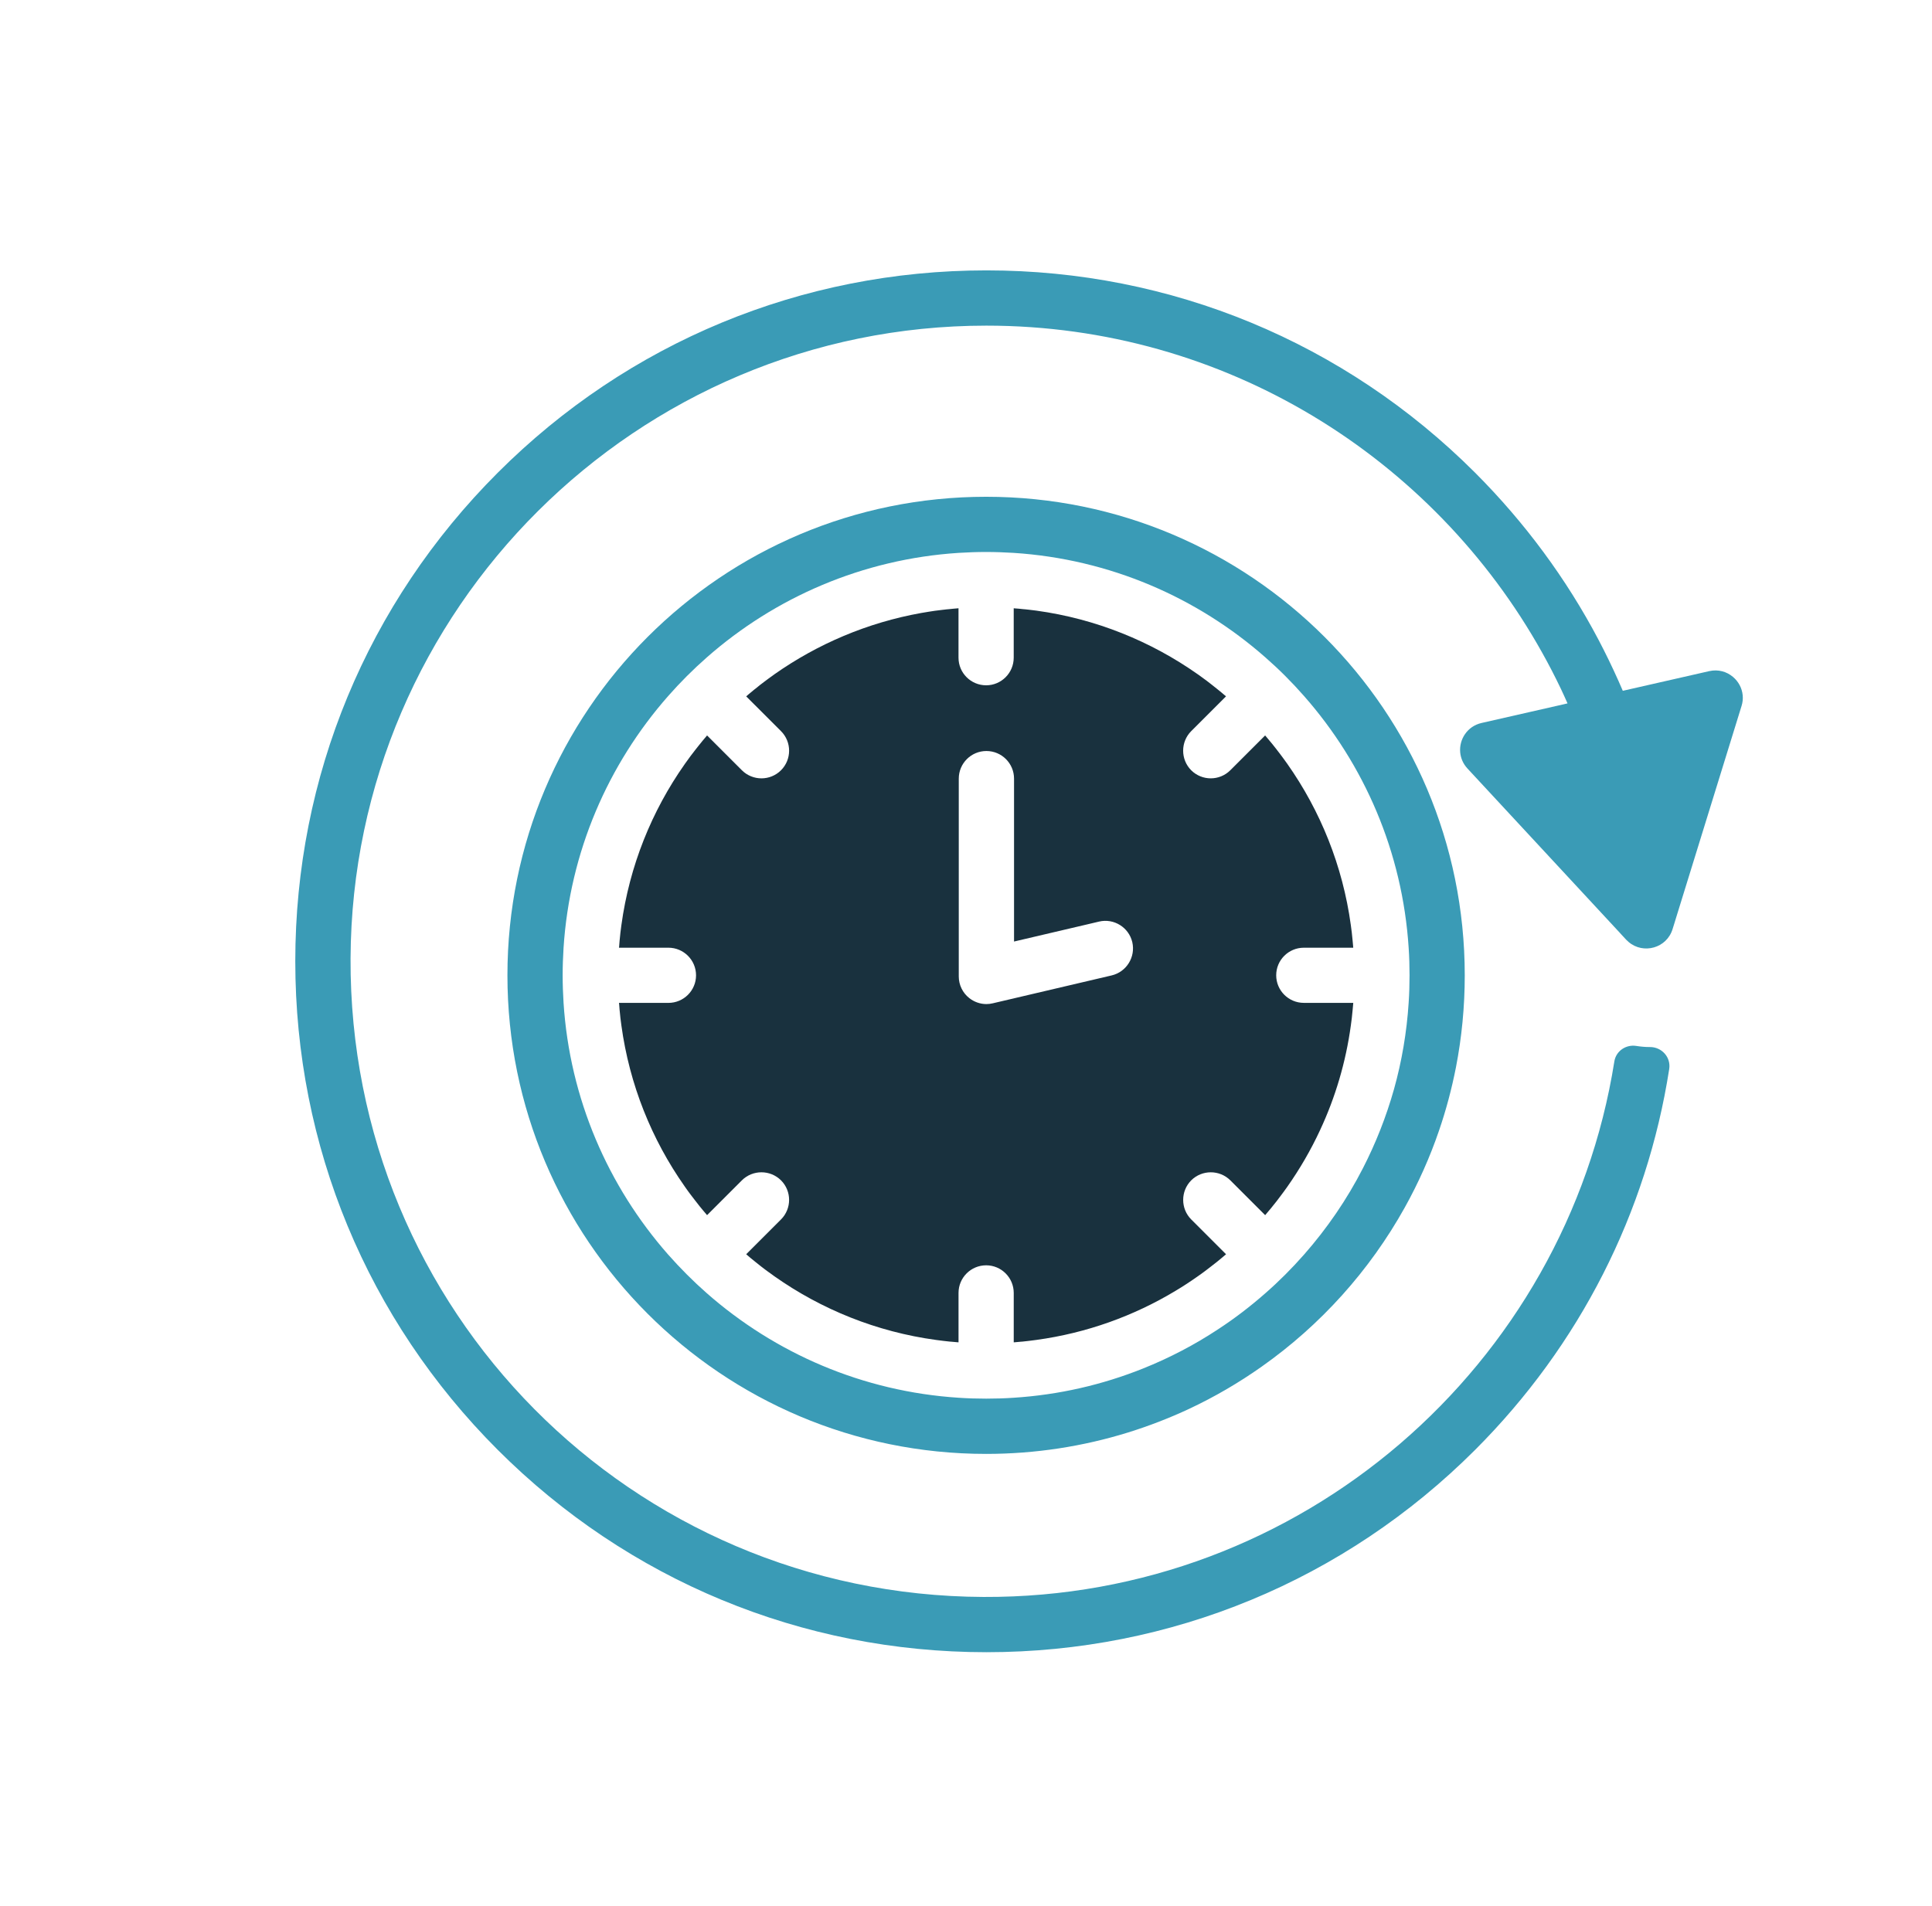 <?xml version="1.0" encoding="utf-8"?>
<!-- Generator: Adobe Illustrator 16.0.0, SVG Export Plug-In . SVG Version: 6.00 Build 0)  -->
<!DOCTYPE svg PUBLIC "-//W3C//DTD SVG 1.1//EN" "http://www.w3.org/Graphics/SVG/1.1/DTD/svg11.dtd">
<svg version="1.1" id="Layer_1" xmlns="http://www.w3.org/2000/svg" xmlns:xlink="http://www.w3.org/1999/xlink" x="0px" y="0px"
	 width="229px" height="226px" viewBox="0 0 229 226" enable-background="new 0 0 229 226" xml:space="preserve">
<path fill="#3A9BB6" d="M167.073,115.638c0,1.084-0.032,2.168-0.105,3.235v0.009c-0.228,3.527-0.815,6.958-1.736,10.25
	c-0.921,3.269-2.16,6.405-3.683,9.371c-1.898,3.708-4.254,7.139-6.975,10.235c-1.426,1.621-2.958,3.161-4.589,4.587
	c-1.76,1.548-3.625,2.982-5.597,4.27c-2.787,1.843-5.778,3.407-8.915,4.661c-4.8,1.924-9.958,3.121-15.344,3.464h-0.008
	c-1.067,0.073-2.151,0.105-3.234,0.105c-1.092,0-2.176-0.032-3.244-0.105l0,0c-11.408-0.734-21.782-5.288-29.865-12.395
	c-1.622-1.426-3.154-2.966-4.588-4.587c-7.106-8.084-11.661-18.457-12.394-29.856v-0.009c-0.065-1.067-0.106-2.151-0.106-3.235
	c0-1.092,0.041-2.176,0.106-3.243l0,0c0.733-11.408,5.288-21.781,12.394-29.864c1.434-1.63,2.966-3.162,4.588-4.589
	c8.083-7.113,18.465-11.66,29.865-12.394c1.067-0.065,2.151-0.105,3.244-0.105c1.083,0,2.167,0.04,3.234,0.105
	c11.4,0.733,21.782,5.28,29.865,12.394c1.63,1.427,3.163,2.959,4.589,4.589c7.113,8.083,11.66,18.456,12.394,29.864l0,0
	C167.041,113.462,167.073,114.546,167.073,115.638L167.073,115.638z M116.886,58.898c-31.34,0-56.74,25.399-56.74,56.739
	c0,31.332,25.4,56.739,56.74,56.739c5.842,0,11.489-0.889,16.802-2.534c2.494-0.774,4.914-1.711,7.252-2.803
	c3.023-1.418,5.899-3.098,8.597-5.004c6.984-4.922,12.801-11.383,16.974-18.88c1.605-2.885,2.966-5.924,4.05-9.094
	c0.839-2.438,1.507-4.947,2.013-7.522c0.684-3.527,1.043-7.178,1.043-10.902C173.617,84.298,148.217,58.898,116.886,58.898
	L116.886,58.898z"/>
<path fill="#19313E" d="M131.766,115.646l-14.098,3.308c-0.245,0.058-0.497,0.09-0.749,0.09c-0.733,0-1.452-0.253-2.029-0.709
	c-0.791-0.619-1.247-1.572-1.247-2.567V92.316c0-1.81,1.467-3.275,3.276-3.275s3.275,1.466,3.275,3.275v4.677v14.636l8.801-2.063
	l1.271-0.301c1.76-0.416,3.528,0.677,3.944,2.437C134.618,113.462,133.525,115.23,131.766,115.646L131.766,115.646z
	 M154.541,112.362h5.859c-0.008-0.074-0.008-0.139-0.017-0.212c-0.016-0.204-0.033-0.416-0.057-0.62
	c-0.008-0.081-0.008-0.162-0.024-0.235c-0.017-0.245-0.049-0.48-0.073-0.718c-0.033-0.301-0.074-0.594-0.115-0.888
	c-0.961-7.049-3.618-13.576-7.545-19.149c-0.163-0.229-0.326-0.456-0.498-0.686c-0.122-0.178-0.252-0.35-0.382-0.513
	c-0.082-0.114-0.164-0.22-0.253-0.325c-0.041-0.058-0.082-0.106-0.123-0.164c-0.163-0.203-0.326-0.415-0.489-0.619
	c-0.187-0.228-0.383-0.456-0.57-0.684c-0.106-0.114-0.196-0.236-0.302-0.359v0.009l-4.123,4.123c-1.279,1.278-3.356,1.278-4.637,0
	c-1.271-1.279-1.271-3.357,0-4.637l4.124-4.123h0.008c-0.172-0.147-0.351-0.293-0.521-0.44c-0.179-0.146-0.351-0.294-0.53-0.432
	c-0.236-0.188-0.473-0.383-0.709-0.563c-0.204-0.163-0.407-0.317-0.611-0.473c-0.058-0.041-0.114-0.081-0.171-0.122
	c-0.114-0.09-0.229-0.172-0.342-0.252c-0.146-0.106-0.311-0.221-0.465-0.335c-5.565-3.919-12.077-6.575-19.116-7.546l-0.058-0.008
	c-0.284-0.032-0.57-0.073-0.863-0.105c-0.245-0.025-0.489-0.058-0.741-0.073c-0.123-0.018-0.245-0.033-0.375-0.041
	c-0.13-0.017-0.26-0.024-0.398-0.032c-0.042,0-0.09-0.009-0.13-0.009l-0.073-0.009l-0.065-0.007v0.007v5.852
	c0,1.809-1.467,3.275-3.268,3.275c-1.809,0-3.276-1.467-3.276-3.275v-5.852v-0.007c-0.123,0.007-0.236,0.024-0.358,0.032
	c-0.065,0-0.122,0.008-0.195,0.016c-0.188,0.017-0.375,0.032-0.563,0.058c-0.204,0.017-0.416,0.033-0.619,0.065
	c-0.032,0-0.065,0-0.09,0.008c-0.245,0.024-0.489,0.058-0.725,0.09c-0.089,0.008-0.171,0.024-0.26,0.032
	c-0.245,0.032-0.489,0.073-0.742,0.114c-0.293,0.041-0.578,0.09-0.872,0.146c-6.38,1.142-12.289,3.676-17.397,7.269
	c-0.228,0.164-0.456,0.326-0.685,0.497c-0.188,0.131-0.366,0.269-0.545,0.407c-0.171,0.131-0.342,0.262-0.513,0.392
	c-0.164,0.13-0.326,0.261-0.481,0.392c-0.057,0.041-0.113,0.089-0.171,0.13c-0.195,0.163-0.391,0.326-0.587,0.489l-0.024,0.017
	c-0.114,0.098-0.229,0.195-0.342,0.293h0.007l4.124,4.123c1.279,1.279,1.279,3.357,0,4.637c-1.279,1.278-3.358,1.278-4.637,0
	l-4.123-4.123V87.19c-0.367,0.433-0.733,0.864-1.076,1.305c-0.123,0.146-0.236,0.293-0.351,0.447
	c-0.188,0.236-0.367,0.473-0.545,0.709c-0.123,0.163-0.245,0.335-0.359,0.497c-0.09,0.114-0.18,0.236-0.261,0.358
	c-0.024,0.033-0.048,0.074-0.073,0.106c-3.903,5.549-6.536,12.052-7.497,19.076c-0.041,0.294-0.082,0.587-0.114,0.888
	c-0.024,0.237-0.057,0.473-0.073,0.718c-0.008,0.073-0.017,0.154-0.025,0.235c-0.024,0.204-0.041,0.416-0.048,0.62
	c-0.009,0.073-0.017,0.138-0.025,0.212h5.859c1.809,0,3.276,1.467,3.276,3.275c0,1.801-1.467,3.268-3.276,3.268h-5.859
	c0.008,0.074,0.017,0.147,0.025,0.212c0.007,0.204,0.024,0.416,0.048,0.619c0.008,0.082,0.017,0.163,0.025,0.236
	c0.016,0.244,0.048,0.48,0.073,0.718c0.032,0.301,0.073,0.594,0.114,0.888c0.961,7.024,3.594,13.527,7.497,19.076
	c0.025,0.032,0.049,0.073,0.073,0.105c0.106,0.155,0.22,0.302,0.326,0.457c0.065,0.09,0.138,0.188,0.204,0.277
	c0.073,0.097,0.146,0.203,0.228,0.301c0.13,0.18,0.269,0.358,0.407,0.529c0.179,0.236,0.367,0.474,0.554,0.71
	c0.147,0.171,0.285,0.35,0.432,0.521c0.146,0.171,0.293,0.35,0.44,0.521v-0.009l0,0l4.123-4.123c1.279-1.271,3.357-1.271,4.637,0
	c1.279,1.279,1.279,3.357,0,4.636l-4.124,4.124h-0.007c0.333,0.293,0.676,0.578,1.018,0.847l0.049,0.041
	c0.228,0.18,0.457,0.367,0.685,0.547c0.164,0.122,0.326,0.244,0.489,0.375c0.123,0.089,0.253,0.187,0.375,0.276
	c0.058,0.041,0.106,0.081,0.163,0.114c0.188,0.139,0.383,0.277,0.57,0.416c5.574,3.928,12.101,6.584,19.15,7.546
	c0.293,0.04,0.587,0.081,0.888,0.113c0.245,0.025,0.489,0.058,0.733,0.082c0.074,0.008,0.147,0.016,0.221,0.016
	c0.212,0.024,0.423,0.041,0.643,0.058c0.057,0.009,0.123,0.009,0.188,0.016v-5.858c0-1.809,1.467-3.275,3.276-3.275
	c1.801,0,3.268,1.467,3.268,3.275v5.858c0.065-0.007,0.13-0.007,0.195-0.016c0.212-0.017,0.424-0.033,0.636-0.058
	c0.074,0,0.146-0.008,0.22-0.016c0.244-0.024,0.489-0.057,0.733-0.082c0.302-0.032,0.595-0.073,0.888-0.113
	c5.973-0.815,11.571-2.845,16.525-5.835c0.873-0.521,1.72-1.076,2.551-1.662c0.033-0.024,0.073-0.049,0.106-0.074
	c0.154-0.105,0.301-0.219,0.457-0.325c0.089-0.065,0.187-0.139,0.277-0.204c0.098-0.073,0.204-0.146,0.301-0.228
	c0.179-0.131,0.359-0.269,0.53-0.408c0.236-0.179,0.472-0.367,0.709-0.554c0.171-0.146,0.35-0.285,0.521-0.432
	c0.171-0.147,0.35-0.293,0.521-0.44h-0.008l-4.124-4.124c-1.271-1.278-1.271-3.356,0-4.636c1.28-1.271,3.358-1.271,4.637,0
	l4.123,4.123l0,0v0.009c0.473-0.546,0.93-1.108,1.378-1.679c0.032-0.042,0.065-0.081,0.097-0.131
	c0.122-0.155,0.245-0.318,0.359-0.473c0.13-0.172,0.26-0.343,0.383-0.514c0.138-0.187,0.269-0.366,0.399-0.554
	c1.491-2.118,2.804-4.376,3.903-6.747c1.801-3.862,3.047-8.035,3.642-12.402c0.041-0.294,0.082-0.587,0.115-0.888
	c0.024-0.237,0.057-0.474,0.073-0.718c0.016-0.073,0.016-0.154,0.024-0.236c0.024-0.203,0.041-0.415,0.057-0.619
	c0.008-0.064,0.008-0.138,0.017-0.212h-5.859c-1.808,0-3.275-1.467-3.275-3.268C151.266,113.829,152.732,112.362,154.541,112.362
	L154.541,112.362z"/>
<path fill="#3A9BB6" d="M205.413,80.257c-0.741-0.628-1.744-0.93-2.82-0.686l-10.243,2.331c-0.171-0.383-0.333-0.774-0.505-1.157
	c-0.742-1.662-1.532-3.292-2.379-4.905c-3.797-7.203-8.703-13.87-14.619-19.793c-15.475-15.475-36.05-23.99-57.928-23.99
	c-21.88,0-42.447,8.516-57.921,23.99C43.523,71.521,35,92.088,35,113.968c0,21.887,8.523,42.454,23.998,57.929
	c15.474,15.466,36.041,23.99,57.921,23.99c21.878,0,42.454-8.524,57.928-23.99c12.41-12.419,20.356-28.121,23.004-45.152
	c0.22-1.394-0.88-2.615-2.289-2.607h-0.025c-0.538,0-1.067-0.049-1.589-0.131c-1.23-0.195-2.404,0.604-2.599,1.834
	c-5.721,36.05-37.093,63.666-74.773,63.495c-41.754-0.188-75.211-33.964-75.025-75.718c0.196-41.396,33.931-75.01,75.368-75.01
	c28.283,0,52.974,15.654,65.865,38.757c0.783,1.393,1.516,2.819,2.208,4.261c0.277,0.587,0.546,1.174,0.806,1.768l-1.059,0.245
	l-9.135,2.078c-1.703,0.391-2.673,1.964-2.526,3.496c0.065,0.676,0.342,1.337,0.856,1.898l18.057,19.475l0.229,0.253l0.529,0.571
	c0.099,0.104,0.196,0.187,0.294,0.276c1.744,1.483,4.514,0.733,5.207-1.531l0.22-0.701l0.204-0.668l7.749-25.074
	c0.139-0.432,0.179-0.872,0.139-1.279C206.481,81.568,206.049,80.794,205.413,80.257L205.413,80.257z"/>
</svg>
